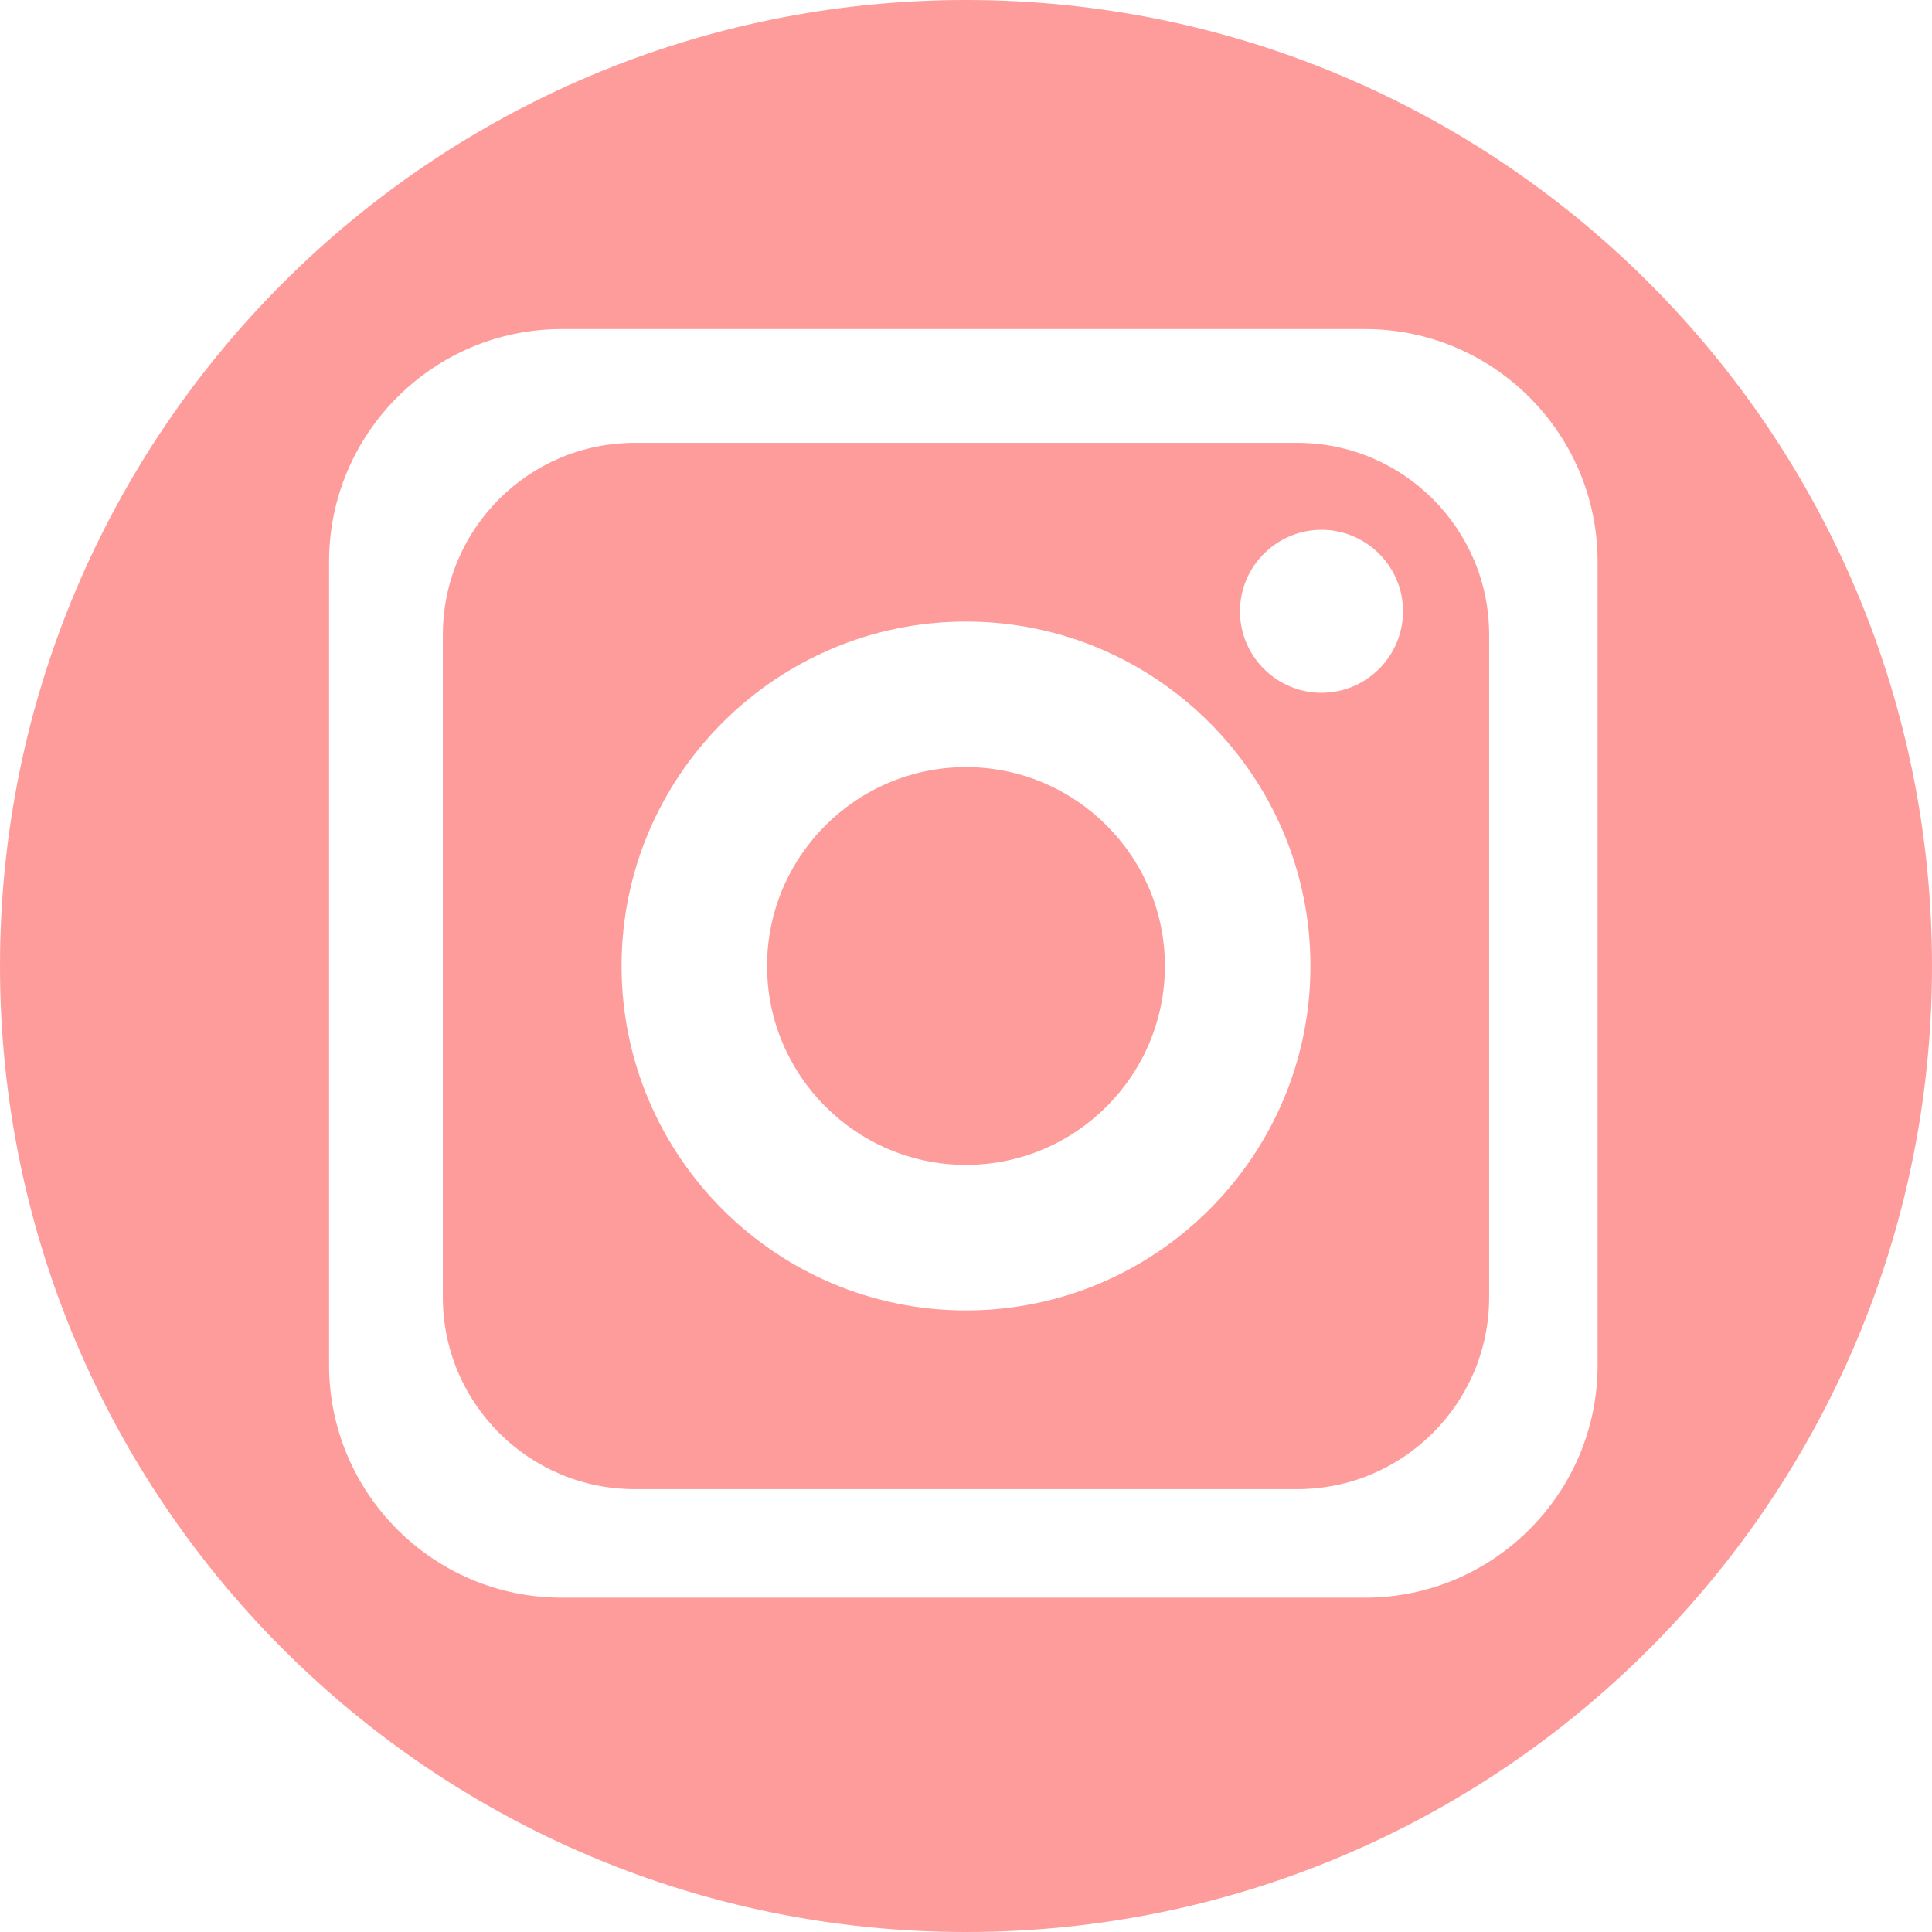 <svg width="36" height="36" viewBox="0 0 36 36" fill="none" xmlns="http://www.w3.org/2000/svg">
<path fill-rule="evenodd" clip-rule="evenodd" d="M18 36C27.941 36 36 27.941 36 18C36 8.059 27.941 0 18 0C8.059 0 0 8.059 0 18C0 27.941 8.059 36 18 36ZM25.436 6.132H10.465C8.076 6.132 6.132 8.076 6.132 10.465V25.436C6.132 27.825 8.076 29.77 10.465 29.77H25.436C27.825 29.77 29.769 27.825 29.769 25.436V10.465C29.769 8.076 27.825 6.132 25.436 6.132ZM11.826 8.252C9.855 8.252 8.252 9.855 8.252 11.826V24.174C8.252 26.145 9.855 27.748 11.826 27.748H24.174C26.145 27.748 27.748 26.145 27.748 24.174V11.826C27.748 9.855 26.145 8.252 24.174 8.252H11.826ZM18 24.418C14.461 24.418 11.582 21.539 11.582 18C11.582 14.461 14.461 11.582 18 11.582C21.539 11.582 24.418 14.461 24.418 18C24.418 21.539 21.539 24.418 18 24.418ZM24.625 12.909C23.787 12.909 23.105 12.227 23.105 11.391C23.105 11.084 23.196 10.799 23.352 10.562C23.426 10.449 23.514 10.348 23.613 10.259C23.882 10.019 24.236 9.872 24.625 9.872C25.263 9.872 25.811 10.269 26.035 10.828C26.105 11.002 26.143 11.191 26.143 11.391C26.143 12.227 25.462 12.909 24.625 12.909ZM14.293 17.999C14.293 15.957 15.957 14.294 18 14.294C20.044 14.294 21.706 15.957 21.706 17.999C21.706 20.043 20.044 21.706 18 21.706C15.957 21.706 14.293 20.043 14.293 17.999Z" fill="#FE9C9B"/>
</svg>
